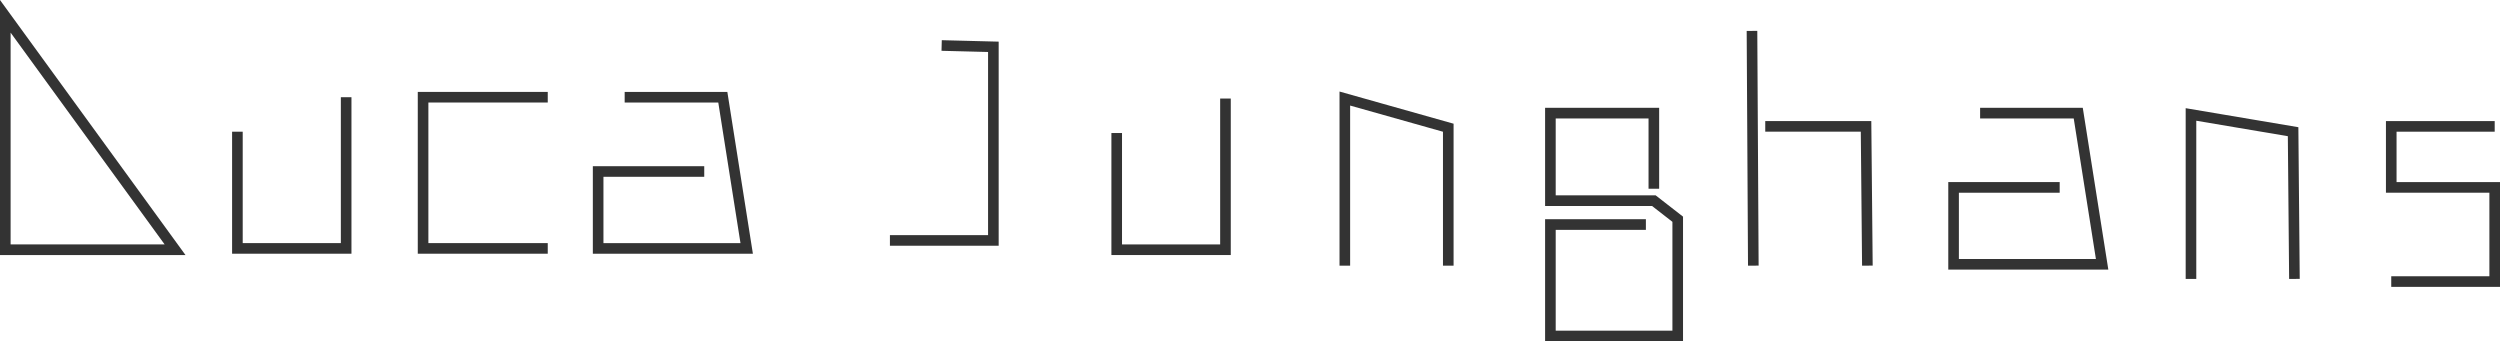 <svg id="Layer_2" data-name="Layer 2" xmlns="http://www.w3.org/2000/svg" viewBox="0 0 942.5 128.65">
  <title>lucaj</title>
  <polygon points="66 94.15 2 94.15 2 6.15 66 94.15" style="fill: none;stroke: #333;stroke-miterlimit: 10;stroke-width: 4px"/>
  <polyline points="130.5 36.65 130.5 93.65 89.5 93.65 89.5 49.65" style="fill: none;stroke: #333;stroke-miterlimit: 10;stroke-width: 4px"/>
  <polyline points="206.5 36.65 159.5 36.65 159.5 93.65 206.5 93.65" style="fill: none;stroke: #333;stroke-miterlimit: 10;stroke-width: 4px"/>
  <polyline points="265.5 64.65 225.5 64.65 225.5 93.65 281.5 93.65 272.5 36.65 235.5 36.65" style="fill: none;stroke: #333;stroke-miterlimit: 10;stroke-width: 4px"/>
  <polyline points="335.5 90.65 374.5 90.65 374.5 17.65 355 17.15" style="fill: none;stroke: #333;stroke-miterlimit: 10;stroke-width: 4px"/>
  <polyline points="462 37.15 462 94.15 421 94.15 421 50.15" style="fill: none;stroke: #333;stroke-miterlimit: 10;stroke-width: 4px"/>
  <polyline points="507 100.15 507 37.15 546 48.15 546 100.15" style="fill: none;stroke: #333;stroke-miterlimit: 10;stroke-width: 4px"/>
  <polyline points="623.5 71.15 623.5 42.65 584.5 42.65 584.5 75.65 623.5 75.65 632.5 82.65 632.5 126.65 584.5 126.65 584.5 84.65 620.5 84.65" style="fill: none;stroke: #333;stroke-miterlimit: 10;stroke-width: 4px"/>
  <line x1="660.5" y1="11.65" x2="661" y2="100.15" style="fill: none;stroke: #333;stroke-miterlimit: 10;stroke-width: 4px"/>
  <polyline points="665.5 47.65 703.5 47.65 704 100.15" style="fill: none;stroke: #333;stroke-miterlimit: 10;stroke-width: 4px"/>
  <polyline points="776.5 70.65 736.5 70.65 736.5 99.65 792.5 99.65 783.5 42.65 746.5 42.65" style="fill: none;stroke: #333;stroke-miterlimit: 10;stroke-width: 4px"/>
  <polyline points="826 105.15 826 43.15 864.5 49.65 865 105.15" style="fill: none;stroke: #333;stroke-miterlimit: 10;stroke-width: 4px"/>
  <polyline points="940.5 47.65 901.5 47.65 901.5 70.65 940.5 70.65 940.5 106.15 901.5 106.15" style="fill: none;stroke: #333;stroke-miterlimit: 10;stroke-width: 4px"/>
</svg>
